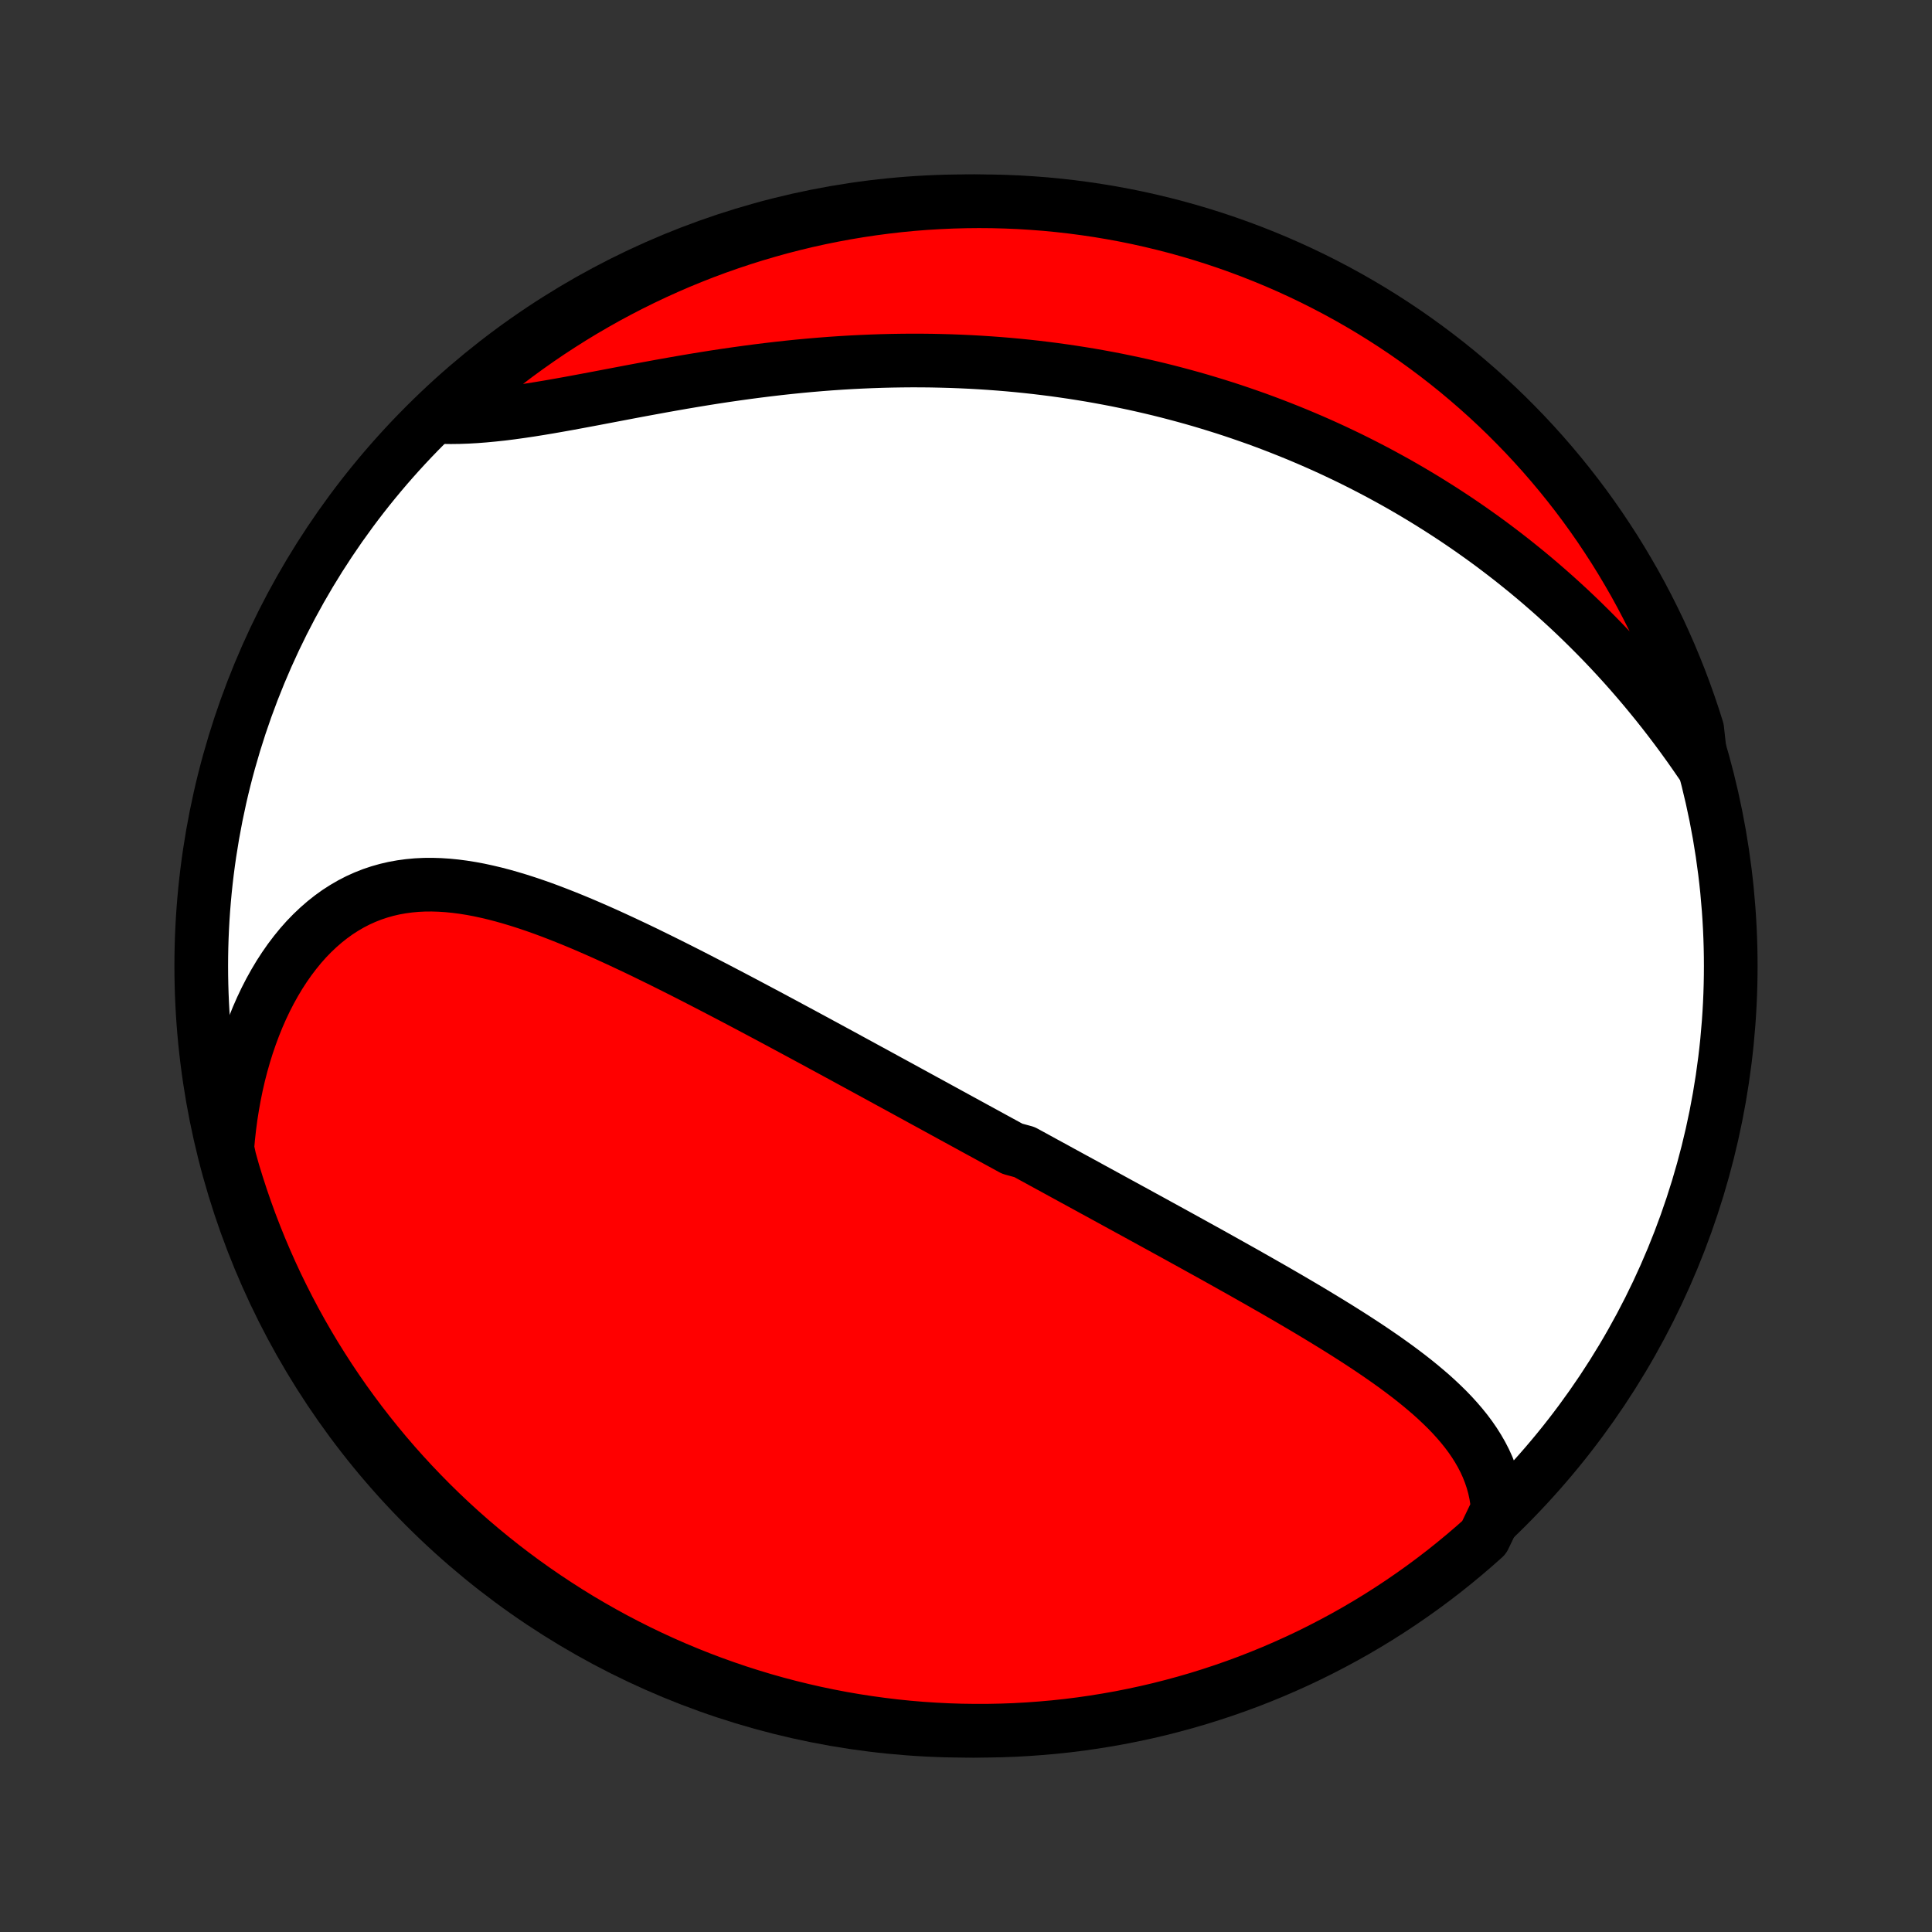 <?xml version="1.0" encoding="utf-8" standalone="no"?>
<!DOCTYPE svg PUBLIC "-//W3C//DTD SVG 1.1//EN"
  "http://www.w3.org/Graphics/SVG/1.1/DTD/svg11.dtd">
<!-- Created with matplotlib (http://matplotlib.org/) -->
<svg height="72pt" version="1.1" viewBox="0 0 72 72" width="72pt" xmlns="http://www.w3.org/2000/svg" xmlns:xlink="http://www.w3.org/1999/xlink">
 <rect x="0" y="0" width="72" height="72" fill="#333333" stroke="none"/>
 <defs>
  <style type="text/css">
*{stroke-linecap:butt;stroke-linejoin:round;}
  </style>
 </defs>
 <g id="figure_1">
  <g id="patch_1">
   <path d="
M0 72
L72 72
L72 0
L0 0
z
" style="fill:none;"/>
  </g>
  <g id="axes_1">
   <g id="PatchCollection_1">
    <defs>
     <path d="
M36 -7.5
C43.558 -7.5 50.808 -10.503 56.153 -15.848
C61.497 -21.192 64.5 -28.442 64.5 -36
C64.5 -43.558 61.497 -50.808 56.153 -56.153
C50.808 -61.497 43.558 -64.5 36 -64.5
C28.442 -64.5 21.192 -61.497 15.848 -56.153
C10.503 -50.808 7.5 -43.558 7.5 -36
C7.5 -28.442 10.503 -21.192 15.848 -15.848
C21.192 -10.503 28.442 -7.5 36 -7.5
z
" id="C0_0_a811fe30f3"/>
     <path d="
M55.819 -15.765
L55.791 -16.041
L55.748 -16.31
L55.691 -16.573
L55.62 -16.83
L55.536 -17.079
L55.44 -17.323
L55.332 -17.561
L55.212 -17.793
L55.082 -18.019
L54.943 -18.239
L54.794 -18.455
L54.636 -18.666
L54.47 -18.872
L54.297 -19.073
L54.117 -19.271
L53.93 -19.465
L53.737 -19.654
L53.539 -19.841
L53.336 -20.024
L53.128 -20.203
L52.916 -20.38
L52.7 -20.555
L52.481 -20.726
L52.258 -20.895
L52.033 -21.062
L51.805 -21.226
L51.575 -21.389
L51.343 -21.549
L51.109 -21.708
L50.873 -21.865
L50.636 -22.02
L50.398 -22.174
L50.159 -22.326
L49.919 -22.477
L49.678 -22.626
L49.437 -22.774
L49.195 -22.921
L48.953 -23.067
L48.711 -23.212
L48.469 -23.355
L48.227 -23.497
L47.985 -23.639
L47.743 -23.779
L47.501 -23.919
L47.259 -24.057
L47.018 -24.195
L46.777 -24.332
L46.537 -24.468
L46.297 -24.604
L46.057 -24.738
L45.818 -24.872
L45.579 -25.006
L45.341 -25.139
L45.104 -25.271
L44.867 -25.402
L44.63 -25.533
L44.395 -25.663
L44.159 -25.793
L43.924 -25.923
L43.69 -26.052
L43.456 -26.18
L43.223 -26.308
L42.99 -26.436
L42.758 -26.563
L42.526 -26.69
L42.295 -26.817
L42.064 -26.943
L41.833 -27.069
L41.603 -27.195
L41.373 -27.321
L41.144 -27.446
L40.915 -27.571
L40.686 -27.696
L40.458 -27.821
L40.229 -27.946
L40.001 -28.07
L39.773 -28.195
L39.545 -28.319
L39.318 -28.444
L39.09 -28.568
L38.862 -28.692
L38.635 -28.817
L38.407 -28.941
L38.179 -29.066
L37.724 -29.19
L37.496 -29.315
L37.267 -29.44
L37.039 -29.564
L36.81 -29.69
L36.581 -29.815
L36.351 -29.94
L36.121 -30.066
L35.891 -30.192
L35.66 -30.318
L35.429 -30.444
L35.197 -30.571
L34.965 -30.698
L34.732 -30.826
L34.498 -30.953
L34.264 -31.081
L34.029 -31.21
L33.794 -31.338
L33.557 -31.468
L33.32 -31.597
L33.081 -31.727
L32.842 -31.858
L32.602 -31.989
L32.361 -32.12
L32.119 -32.252
L31.876 -32.384
L31.632 -32.517
L31.387 -32.651
L31.141 -32.784
L30.893 -32.919
L30.645 -33.053
L30.395 -33.189
L30.144 -33.324
L29.891 -33.461
L29.638 -33.597
L29.383 -33.734
L29.127 -33.872
L28.869 -34.01
L28.61 -34.149
L28.35 -34.287
L28.088 -34.426
L27.825 -34.566
L27.56 -34.706
L27.294 -34.846
L27.026 -34.986
L26.758 -35.126
L26.487 -35.267
L26.215 -35.407
L25.942 -35.548
L25.668 -35.688
L25.392 -35.828
L25.114 -35.968
L24.835 -36.107
L24.555 -36.246
L24.273 -36.384
L23.991 -36.522
L23.707 -36.658
L23.421 -36.793
L23.135 -36.927
L22.847 -37.06
L22.559 -37.191
L22.269 -37.32
L21.978 -37.447
L21.687 -37.572
L21.394 -37.694
L21.101 -37.813
L20.807 -37.929
L20.513 -38.042
L20.218 -38.151
L19.923 -38.255
L19.627 -38.355
L19.331 -38.45
L19.035 -38.539
L18.739 -38.623
L18.444 -38.7
L18.148 -38.77
L17.853 -38.834
L17.559 -38.889
L17.265 -38.936
L16.973 -38.974
L16.681 -39.003
L16.391 -39.022
L16.102 -39.031
L15.814 -39.029
L15.529 -39.015
L15.245 -38.989
L14.964 -38.951
L14.686 -38.901
L14.41 -38.837
L14.137 -38.76
L13.868 -38.67
L13.602 -38.565
L13.34 -38.447
L13.082 -38.314
L12.829 -38.167
L12.58 -38.007
L12.337 -37.832
L12.098 -37.643
L11.866 -37.441
L11.639 -37.226
L11.418 -36.998
L11.204 -36.757
L10.997 -36.503
L10.796 -36.238
L10.603 -35.962
L10.416 -35.674
L10.238 -35.376
L10.067 -35.069
L9.904 -34.752
L9.749 -34.426
L9.602 -34.091
L9.464 -33.749
L9.334 -33.4
L9.212 -33.044
L9.099 -32.681
L8.994 -32.312
L8.898 -31.939
L8.811 -31.56
L8.733 -31.177
L8.663 -30.789
L8.601 -30.398
L8.549 -30.004
L8.505 -29.607
L8.47 -29.208
L8.556 -28.806
L8.694 -28.314
L8.841 -27.837
L8.996 -27.361
L9.159 -26.889
L9.33 -26.419
L9.51 -25.952
L9.697 -25.488
L9.893 -25.027
L10.096 -24.57
L10.307 -24.116
L10.527 -23.666
L10.754 -23.219
L10.988 -22.776
L11.23 -22.338
L11.48 -21.903
L11.737 -21.473
L12.002 -21.048
L12.274 -20.626
L12.553 -20.21
L12.839 -19.798
L13.133 -19.392
L13.433 -18.99
L13.741 -18.593
L14.055 -18.202
L14.375 -17.816
L14.702 -17.436
L15.036 -17.062
L15.376 -16.693
L15.723 -16.33
L16.075 -15.973
L16.434 -15.622
L16.799 -15.277
L17.169 -14.939
L17.545 -14.607
L17.927 -14.282
L18.315 -13.963
L18.707 -13.651
L19.105 -13.346
L19.509 -13.047
L19.917 -12.756
L20.33 -12.472
L20.748 -12.195
L21.17 -11.925
L21.597 -11.662
L22.029 -11.407
L22.464 -11.16
L22.904 -10.919
L23.348 -10.687
L23.795 -10.462
L24.247 -10.245
L24.702 -10.036
L25.16 -9.835
L25.622 -9.642
L26.086 -9.457
L26.554 -9.28
L27.025 -9.111
L27.498 -8.95
L27.974 -8.798
L28.453 -8.653
L28.934 -8.517
L29.417 -8.39
L29.902 -8.271
L30.388 -8.16
L30.877 -8.058
L31.367 -7.964
L31.858 -7.879
L32.351 -7.803
L32.845 -7.735
L33.34 -7.675
L33.836 -7.624
L34.332 -7.582
L34.829 -7.549
L35.326 -7.524
L35.823 -7.508
L36.321 -7.501
L36.818 -7.502
L37.315 -7.512
L37.812 -7.53
L38.308 -7.558
L38.803 -7.594
L39.298 -7.638
L39.791 -7.691
L40.284 -7.753
L40.775 -7.824
L41.264 -7.903
L41.752 -7.99
L42.239 -8.087
L42.723 -8.191
L43.205 -8.304
L43.685 -8.426
L44.163 -8.556
L44.639 -8.694
L45.111 -8.841
L45.581 -8.996
L46.048 -9.159
L46.512 -9.33
L46.973 -9.51
L47.43 -9.697
L47.884 -9.893
L48.334 -10.096
L48.781 -10.307
L49.224 -10.527
L49.662 -10.754
L50.097 -10.988
L50.527 -11.23
L50.952 -11.48
L51.374 -11.737
L51.79 -12.002
L52.202 -12.274
L52.608 -12.553
L53.01 -12.839
L53.407 -13.133
L53.798 -13.433
L54.184 -13.741
L54.564 -14.055
L54.938 -14.375
L55.307 -14.702
z
" id="C0_1_592c1ec2cb"/>
     <path d="
M63.392 -43.552
L63.164 -43.883
L62.934 -44.21
L62.701 -44.533
L62.466 -44.851
L62.228 -45.165
L61.989 -45.474
L61.747 -45.779
L61.503 -46.078
L61.258 -46.374
L61.011 -46.664
L60.762 -46.951
L60.512 -47.232
L60.26 -47.509
L60.007 -47.781
L59.752 -48.049
L59.496 -48.312
L59.239 -48.57
L58.981 -48.824
L58.722 -49.074
L58.462 -49.319
L58.2 -49.56
L57.938 -49.797
L57.675 -50.029
L57.411 -50.258
L57.147 -50.482
L56.882 -50.702
L56.615 -50.918
L56.348 -51.131
L56.081 -51.339
L55.812 -51.544
L55.544 -51.745
L55.274 -51.942
L55.004 -52.135
L54.733 -52.325
L54.461 -52.512
L54.189 -52.695
L53.916 -52.874
L53.643 -53.05
L53.368 -53.223
L53.094 -53.393
L52.818 -53.559
L52.542 -53.723
L52.265 -53.883
L51.988 -54.04
L51.709 -54.194
L51.43 -54.346
L51.15 -54.494
L50.87 -54.639
L50.588 -54.782
L50.306 -54.922
L50.023 -55.058
L49.739 -55.193
L49.454 -55.324
L49.168 -55.453
L48.881 -55.579
L48.593 -55.702
L48.304 -55.823
L48.014 -55.941
L47.722 -56.057
L47.43 -56.17
L47.136 -56.281
L46.842 -56.389
L46.545 -56.494
L46.248 -56.597
L45.949 -56.698
L45.649 -56.796
L45.347 -56.891
L45.044 -56.984
L44.74 -57.075
L44.433 -57.163
L44.126 -57.248
L43.816 -57.331
L43.505 -57.412
L43.193 -57.49
L42.878 -57.565
L42.562 -57.638
L42.243 -57.709
L41.923 -57.776
L41.602 -57.842
L41.278 -57.904
L40.952 -57.964
L40.624 -58.022
L40.294 -58.076
L39.962 -58.128
L39.628 -58.177
L39.292 -58.224
L38.954 -58.267
L38.614 -58.308
L38.271 -58.346
L37.926 -58.381
L37.579 -58.413
L37.23 -58.442
L36.878 -58.468
L36.524 -58.491
L36.168 -58.511
L35.809 -58.528
L35.449 -58.542
L35.086 -58.552
L34.721 -58.56
L34.353 -58.564
L33.984 -58.565
L33.612 -58.562
L33.238 -58.556
L32.862 -58.547
L32.484 -58.534
L32.105 -58.518
L31.723 -58.499
L31.339 -58.476
L30.954 -58.45
L30.567 -58.42
L30.179 -58.387
L29.789 -58.351
L29.398 -58.311
L29.005 -58.268
L28.612 -58.222
L28.218 -58.173
L27.823 -58.121
L27.427 -58.066
L27.032 -58.009
L26.636 -57.949
L26.239 -57.886
L25.844 -57.821
L25.448 -57.754
L25.054 -57.685
L24.66 -57.615
L24.268 -57.543
L23.877 -57.471
L23.488 -57.398
L23.101 -57.324
L22.716 -57.251
L22.334 -57.178
L21.954 -57.106
L21.578 -57.036
L21.206 -56.967
L20.837 -56.901
L20.472 -56.837
L20.112 -56.777
L19.756 -56.72
L19.405 -56.668
L19.059 -56.62
L18.719 -56.577
L18.384 -56.541
L18.056 -56.51
L17.733 -56.485
L17.417 -56.467
L17.107 -56.456
L16.804 -56.452
L16.508 -56.456
L16.554 -56.467
L16.921 -56.835
L17.293 -57.171
L17.671 -57.501
L18.055 -57.824
L18.444 -58.141
L18.838 -58.451
L19.238 -58.754
L19.643 -59.05
L20.053 -59.339
L20.467 -59.621
L20.887 -59.895
L21.311 -60.163
L21.739 -60.423
L22.172 -60.675
L22.609 -60.921
L23.05 -61.158
L23.495 -61.388
L23.944 -61.61
L24.397 -61.825
L24.853 -62.031
L25.312 -62.23
L25.775 -62.42
L26.241 -62.603
L26.709 -62.777
L27.181 -62.943
L27.655 -63.101
L28.132 -63.251
L28.612 -63.392
L29.093 -63.526
L29.577 -63.65
L30.062 -63.767
L30.55 -63.875
L31.039 -63.974
L31.529 -64.065
L32.021 -64.147
L32.514 -64.221
L33.008 -64.286
L33.504 -64.343
L33.999 -64.391
L34.496 -64.43
L34.993 -64.46
L35.49 -64.482
L35.987 -64.495
L36.485 -64.5
L36.982 -64.496
L37.479 -64.483
L37.976 -64.462
L38.471 -64.431
L38.967 -64.393
L39.461 -64.345
L39.954 -64.289
L40.446 -64.224
L40.937 -64.151
L41.426 -64.069
L41.913 -63.979
L42.399 -63.88
L42.883 -63.772
L43.364 -63.656
L43.844 -63.532
L44.321 -63.399
L44.795 -63.258
L45.267 -63.109
L45.736 -62.951
L46.202 -62.785
L46.665 -62.611
L47.124 -62.429
L47.581 -62.239
L48.033 -62.041
L48.482 -61.835
L48.928 -61.621
L49.369 -61.399
L49.806 -61.17
L50.239 -60.933
L50.668 -60.688
L51.092 -60.436
L51.512 -60.176
L51.927 -59.909
L52.337 -59.635
L52.742 -59.353
L53.142 -59.064
L53.536 -58.769
L53.926 -58.466
L54.31 -58.157
L54.688 -57.84
L55.061 -57.517
L55.428 -57.188
L55.789 -56.852
L56.144 -56.51
L56.492 -56.161
L56.835 -55.807
L57.171 -55.446
L57.501 -55.08
L57.824 -54.707
L58.141 -54.329
L58.451 -53.945
L58.754 -53.556
L59.05 -53.162
L59.339 -52.762
L59.621 -52.357
L59.895 -51.947
L60.163 -51.533
L60.423 -51.113
L60.675 -50.689
L60.921 -50.261
L61.158 -49.828
L61.388 -49.391
L61.61 -48.95
L61.825 -48.505
L62.031 -48.056
L62.23 -47.603
L62.42 -47.147
L62.603 -46.688
L62.777 -46.225
L62.943 -45.759
L63.101 -45.291
L63.251 -44.819
z
" id="C0_2_b35ccf6b1d"/>
    </defs>
    <g clip-path="url(#p1bffca34e9)">
     <use style="fill:#ffffff;stroke:#000000;stroke-width:2.0;" x="0.0" xlink:href="#C0_0_a811fe30f3" y="72.0"/>
    </g>
    <g clip-path="url(#p1bffca34e9)">
     <use style="fill:#ff0000;stroke:#000000;stroke-width:2.0;" x="0.0" xlink:href="#C0_1_592c1ec2cb" y="72.0"/>
    </g>
    <g clip-path="url(#p1bffca34e9)">
     <use style="fill:#ff0000;stroke:#000000;stroke-width:2.0;" x="0.0" xlink:href="#C0_2_b35ccf6b1d" y="72.0"/>
    </g>
   </g>
  </g>
 </g>
 <defs>
  <clipPath id="p1bffca34e9">
   <rect height="72.0" width="72.0" x="0.0" y="0.0"/>
  </clipPath>
 </defs>
</svg>
